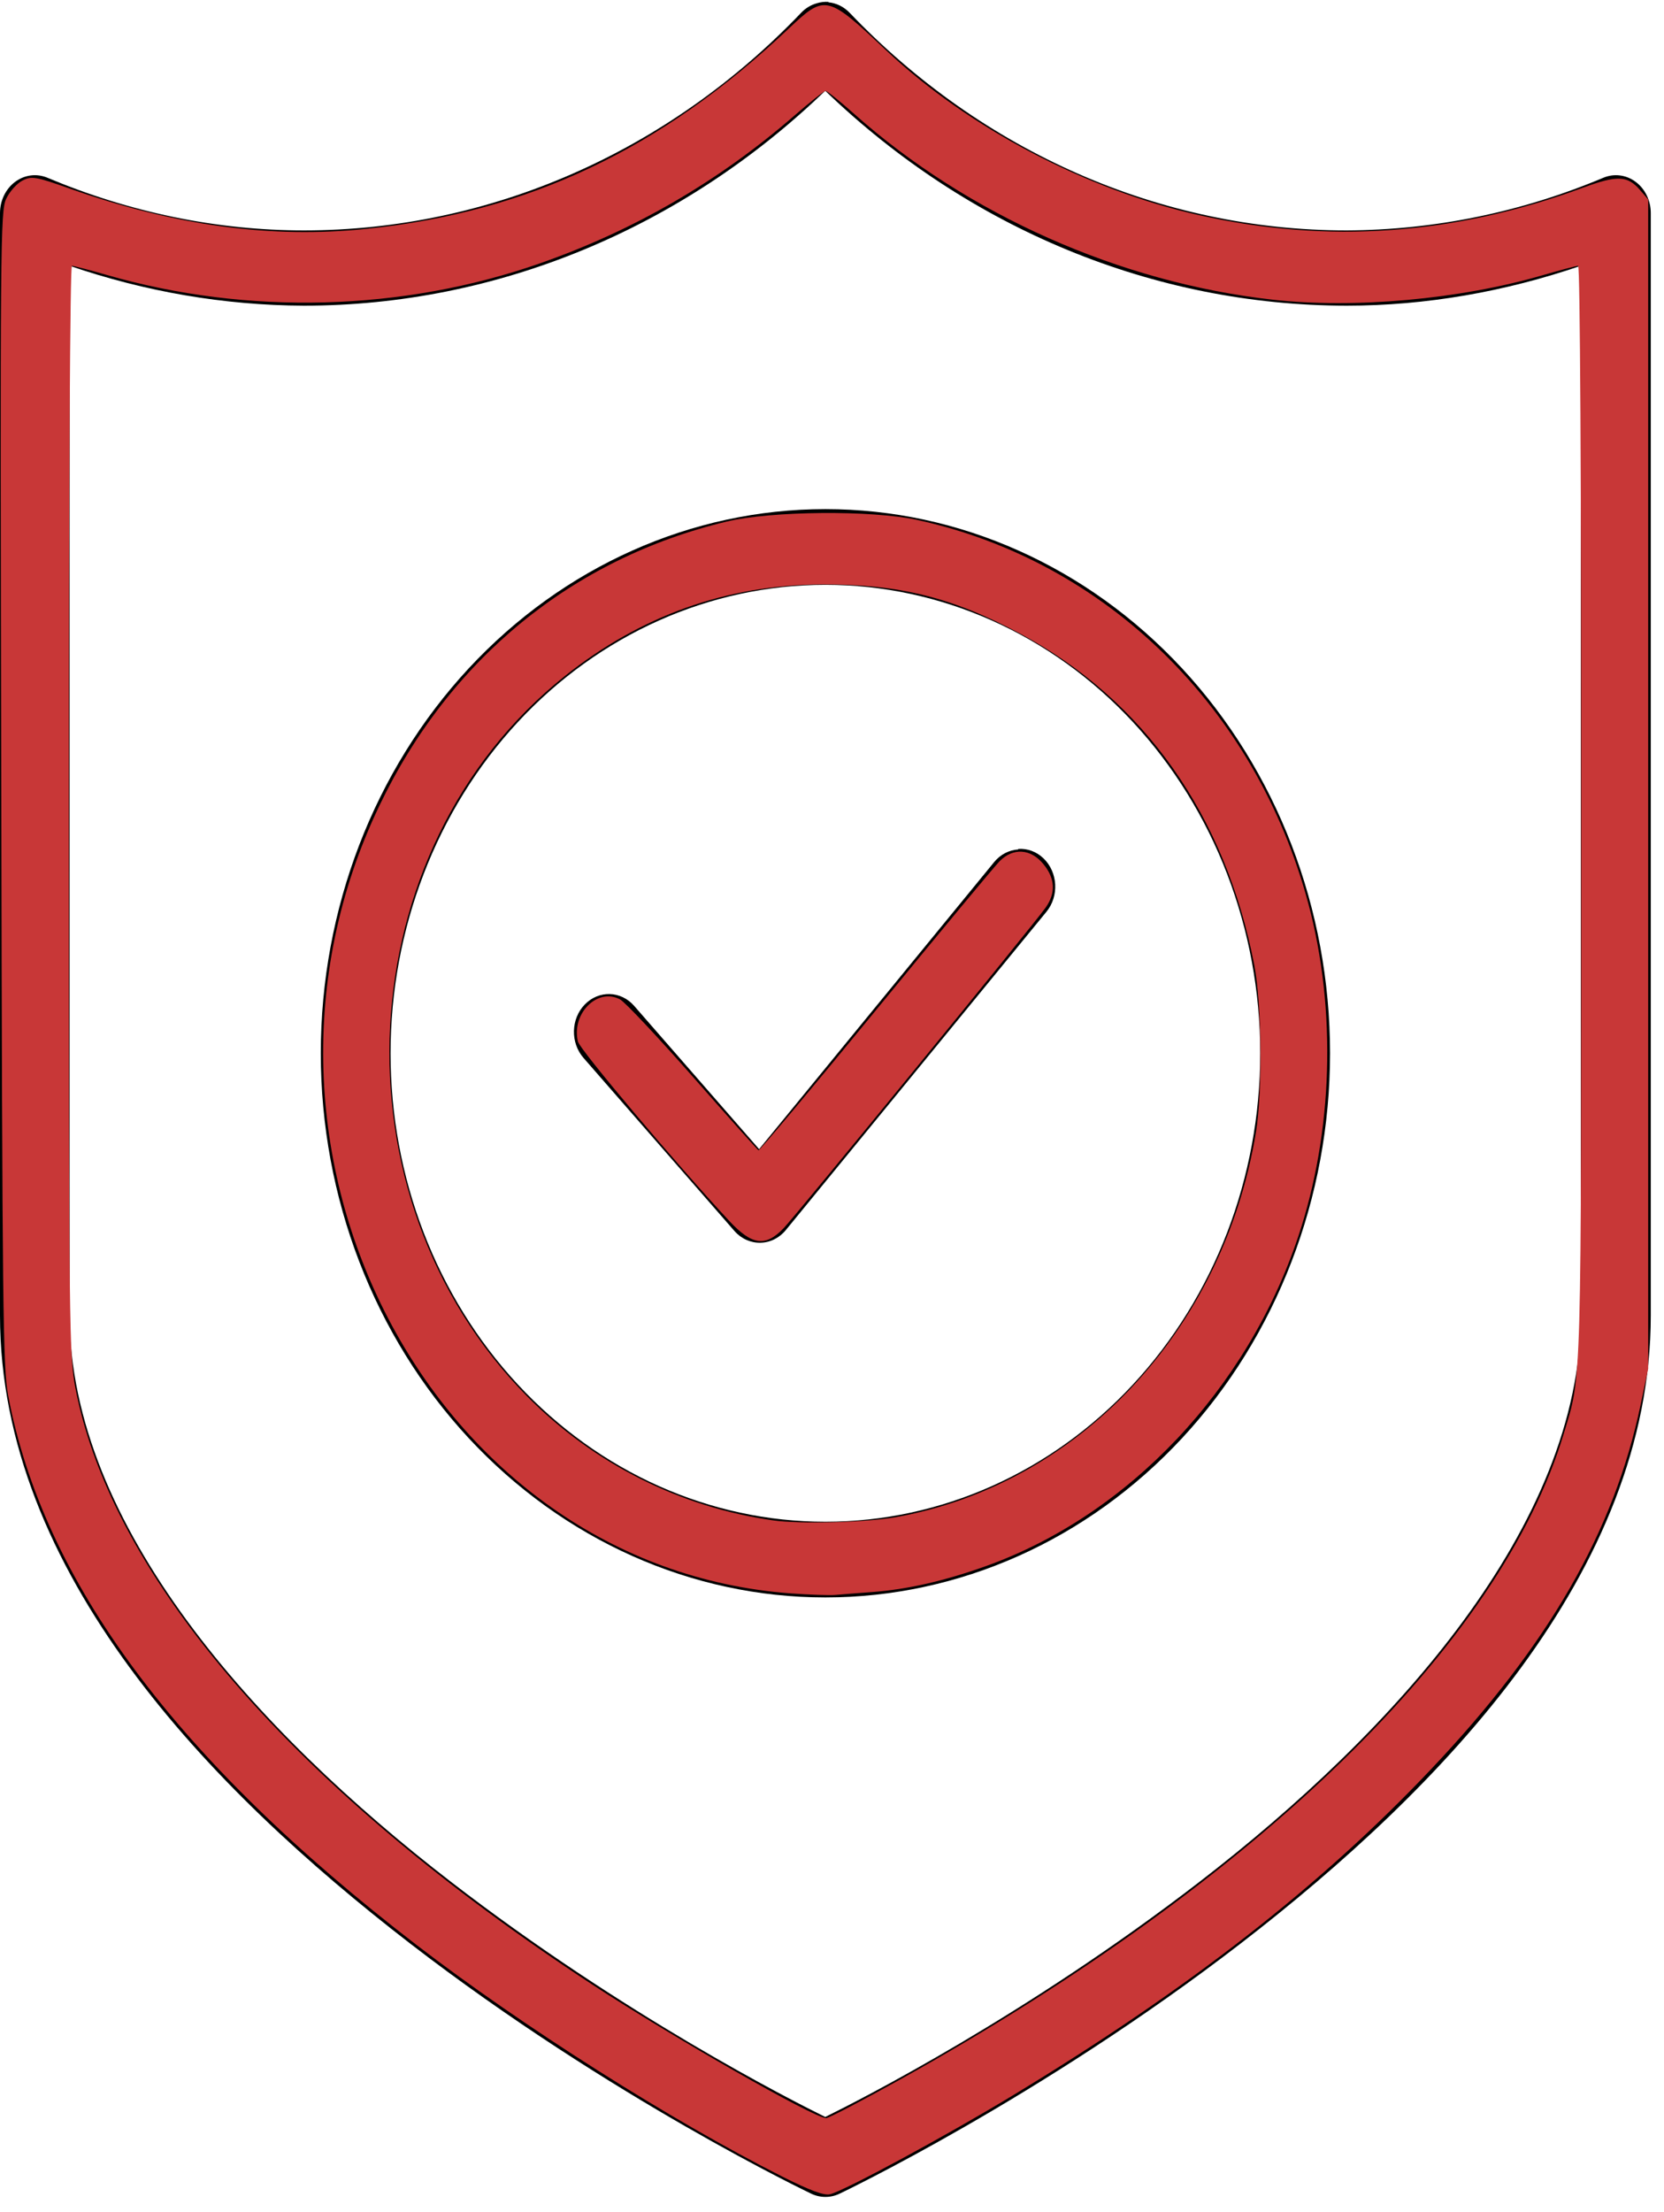 <svg width="70" height="93" viewBox="0 0 70 93" fill="none" xmlns="http://www.w3.org/2000/svg">
<path d="M34.85 0.079C34.681 0.069 34.513 0.089 34.351 0.14C34.107 0.21 33.884 0.346 33.702 0.537C28.104 6.396 20.606 9.68 12.797 9.686C9.102 9.686 5.44 8.92 1.998 7.473C1.546 7.283 1.037 7.346 0.638 7.643C0.239 7.939 0 8.431 0 8.956V55.292C0 66.088 8.786 75.17 17.243 81.694C25.701 88.215 34.132 92.221 34.132 92.221C34.51 92.399 34.936 92.399 35.313 92.221C35.313 92.221 43.743 88.215 52.201 81.694C60.659 75.17 69.444 66.088 69.444 55.292V8.956C69.444 8.431 69.205 7.939 68.806 7.643C68.407 7.346 67.898 7.283 67.446 7.473C64.004 8.92 60.344 9.67 56.647 9.686C48.838 9.686 41.34 6.396 35.742 0.537C35.499 0.283 35.184 0.128 34.849 0.097L34.85 0.079ZM34.723 3.824C40.746 9.618 48.544 12.845 56.649 12.85C59.998 12.85 63.319 12.261 66.502 11.173V55.274C66.502 64.127 58.661 72.783 50.491 79.084C43.178 84.723 36.172 88.275 34.716 88.993C33.259 88.275 26.254 84.723 18.94 79.084C10.77 72.783 2.928 64.127 2.928 55.274V11.173C6.112 12.264 9.434 12.836 12.782 12.85C20.885 12.85 28.685 9.618 34.708 3.824H34.723ZM34.723 21.402C29.096 21.402 23.698 23.812 19.715 28.099C15.734 32.388 13.495 38.209 13.495 44.277C13.495 50.346 15.734 56.168 19.715 60.455C23.698 64.744 29.096 67.153 34.723 67.153C40.348 67.153 45.748 64.744 49.729 60.455C53.71 56.168 55.951 50.346 55.951 44.277C55.951 38.209 53.71 32.388 49.729 28.099C45.748 23.812 40.348 21.402 34.723 21.402ZM34.723 24.585C39.575 24.585 44.229 26.661 47.66 30.355C51.091 34.051 53.014 39.056 53.014 44.277C53.014 49.5 51.091 54.505 47.66 58.201C44.229 61.895 39.575 63.971 34.723 63.971C29.869 63.971 25.215 61.895 21.784 58.201C18.355 54.505 16.43 49.5 16.43 44.277C16.43 39.056 18.355 34.051 21.784 30.355C25.215 26.661 29.869 24.585 34.723 24.585ZM42.833 35.709C42.445 35.733 42.082 35.923 41.823 36.238L31.934 48.308L26.677 42.284C26.119 41.646 25.191 41.62 24.602 42.225C24.013 42.827 23.99 43.835 24.547 44.473L30.904 51.758C31.19 52.078 31.587 52.254 31.998 52.242C32.41 52.232 32.798 52.034 33.068 51.697L44.02 38.33C44.559 37.674 44.505 36.667 43.898 36.084C43.608 35.804 43.225 35.661 42.837 35.687L42.833 35.709Z" fill="black"/>
<path d="M32.904 91.497C28.252 89.153 21.966 85.175 17.535 81.771C7.403 73.982 1.816 66.471 0.341 58.653C0.124 57.503 0.097 55.018 0.053 33.143C0.005 10.217 0.016 8.877 0.259 8.359C0.399 8.058 0.705 7.715 0.939 7.594C1.331 7.392 1.493 7.419 2.959 7.937C7.359 9.491 11.435 10.041 15.447 9.618C22.256 8.905 27.796 6.277 33.161 1.219C34.718 -0.248 34.774 -0.237 37.315 2.151C40.759 5.385 45.693 7.979 50.435 9.043C55.854 10.261 61.19 9.88 66.593 7.891C68.037 7.36 68.462 7.378 68.992 7.988L69.335 8.385V57.536L69.017 59.051C67.902 64.363 65.164 69.128 60.225 74.349C55.581 79.261 49.983 83.625 42.571 88.108C39.776 89.798 35.541 92.088 34.923 92.24C34.67 92.306 34.078 92.086 32.904 91.497ZM37.856 87.424C52.907 79.05 63.115 69.124 65.782 60.271C66.546 57.735 66.516 58.807 66.518 34.121C66.52 20.116 66.469 11.175 66.387 11.175C66.314 11.175 65.649 11.351 64.909 11.566C61.429 12.583 56.986 12.983 53.525 12.597C47.132 11.881 40.693 9.023 35.933 4.788C35.339 4.259 34.798 3.824 34.732 3.824C34.665 3.824 34.081 4.284 33.432 4.848C30.242 7.618 26.693 9.678 22.71 11.072C16.951 13.088 10.42 13.265 4.504 11.562C3.764 11.349 3.097 11.175 3.026 11.175C2.948 11.175 2.895 20.391 2.897 34.041C2.898 55.827 2.911 56.977 3.17 58.337C4.692 66.33 12.425 75.249 24.928 83.435C28.334 85.663 34.251 89.04 34.754 89.042C34.86 89.042 36.256 88.314 37.856 87.424Z" fill="#C83737"/>
<path d="M33.265 66.983C18.158 65.864 9.011 48.371 15.956 33.877C18.911 27.708 24.082 23.479 30.57 21.926C32.455 21.476 36.659 21.44 38.582 21.857C46.541 23.59 52.837 29.758 55.038 37.985C56.233 42.457 56.078 47.6 54.613 51.984C52.469 58.403 47.48 63.673 41.511 65.823C39.741 66.459 38.179 66.816 36.686 66.927C36.074 66.971 35.379 67.026 35.14 67.048C34.903 67.07 34.059 67.04 33.265 66.983ZM37.63 63.788C45.36 62.43 51.457 55.94 52.832 47.606C53.114 45.897 53.078 42.203 52.764 40.571C51.552 34.283 48.129 29.437 42.931 26.647C40.073 25.113 37.813 24.551 34.564 24.567C30.563 24.589 26.945 25.88 23.754 28.426C14.605 35.727 13.847 50.269 22.176 58.7C24.978 61.534 28.616 63.366 32.544 63.917C33.642 64.072 36.422 64.001 37.63 63.788Z" fill="#C83737"/>
<path d="M30.672 51.32C28.432 48.915 24.387 44.122 24.309 43.781C24.035 42.603 25.134 41.509 26.082 42.012C26.29 42.121 27.666 43.585 29.141 45.26C30.616 46.938 31.859 48.33 31.907 48.354C31.952 48.377 34.169 45.738 36.83 42.49C39.493 39.24 41.843 36.411 42.053 36.201C42.623 35.628 43.356 35.675 43.889 36.32C44.392 36.93 44.423 37.545 43.98 38.164C43.437 38.925 33.485 51.092 32.964 51.633C32.198 52.43 31.633 52.353 30.672 51.32Z" fill="#C83737"/>
</svg>
